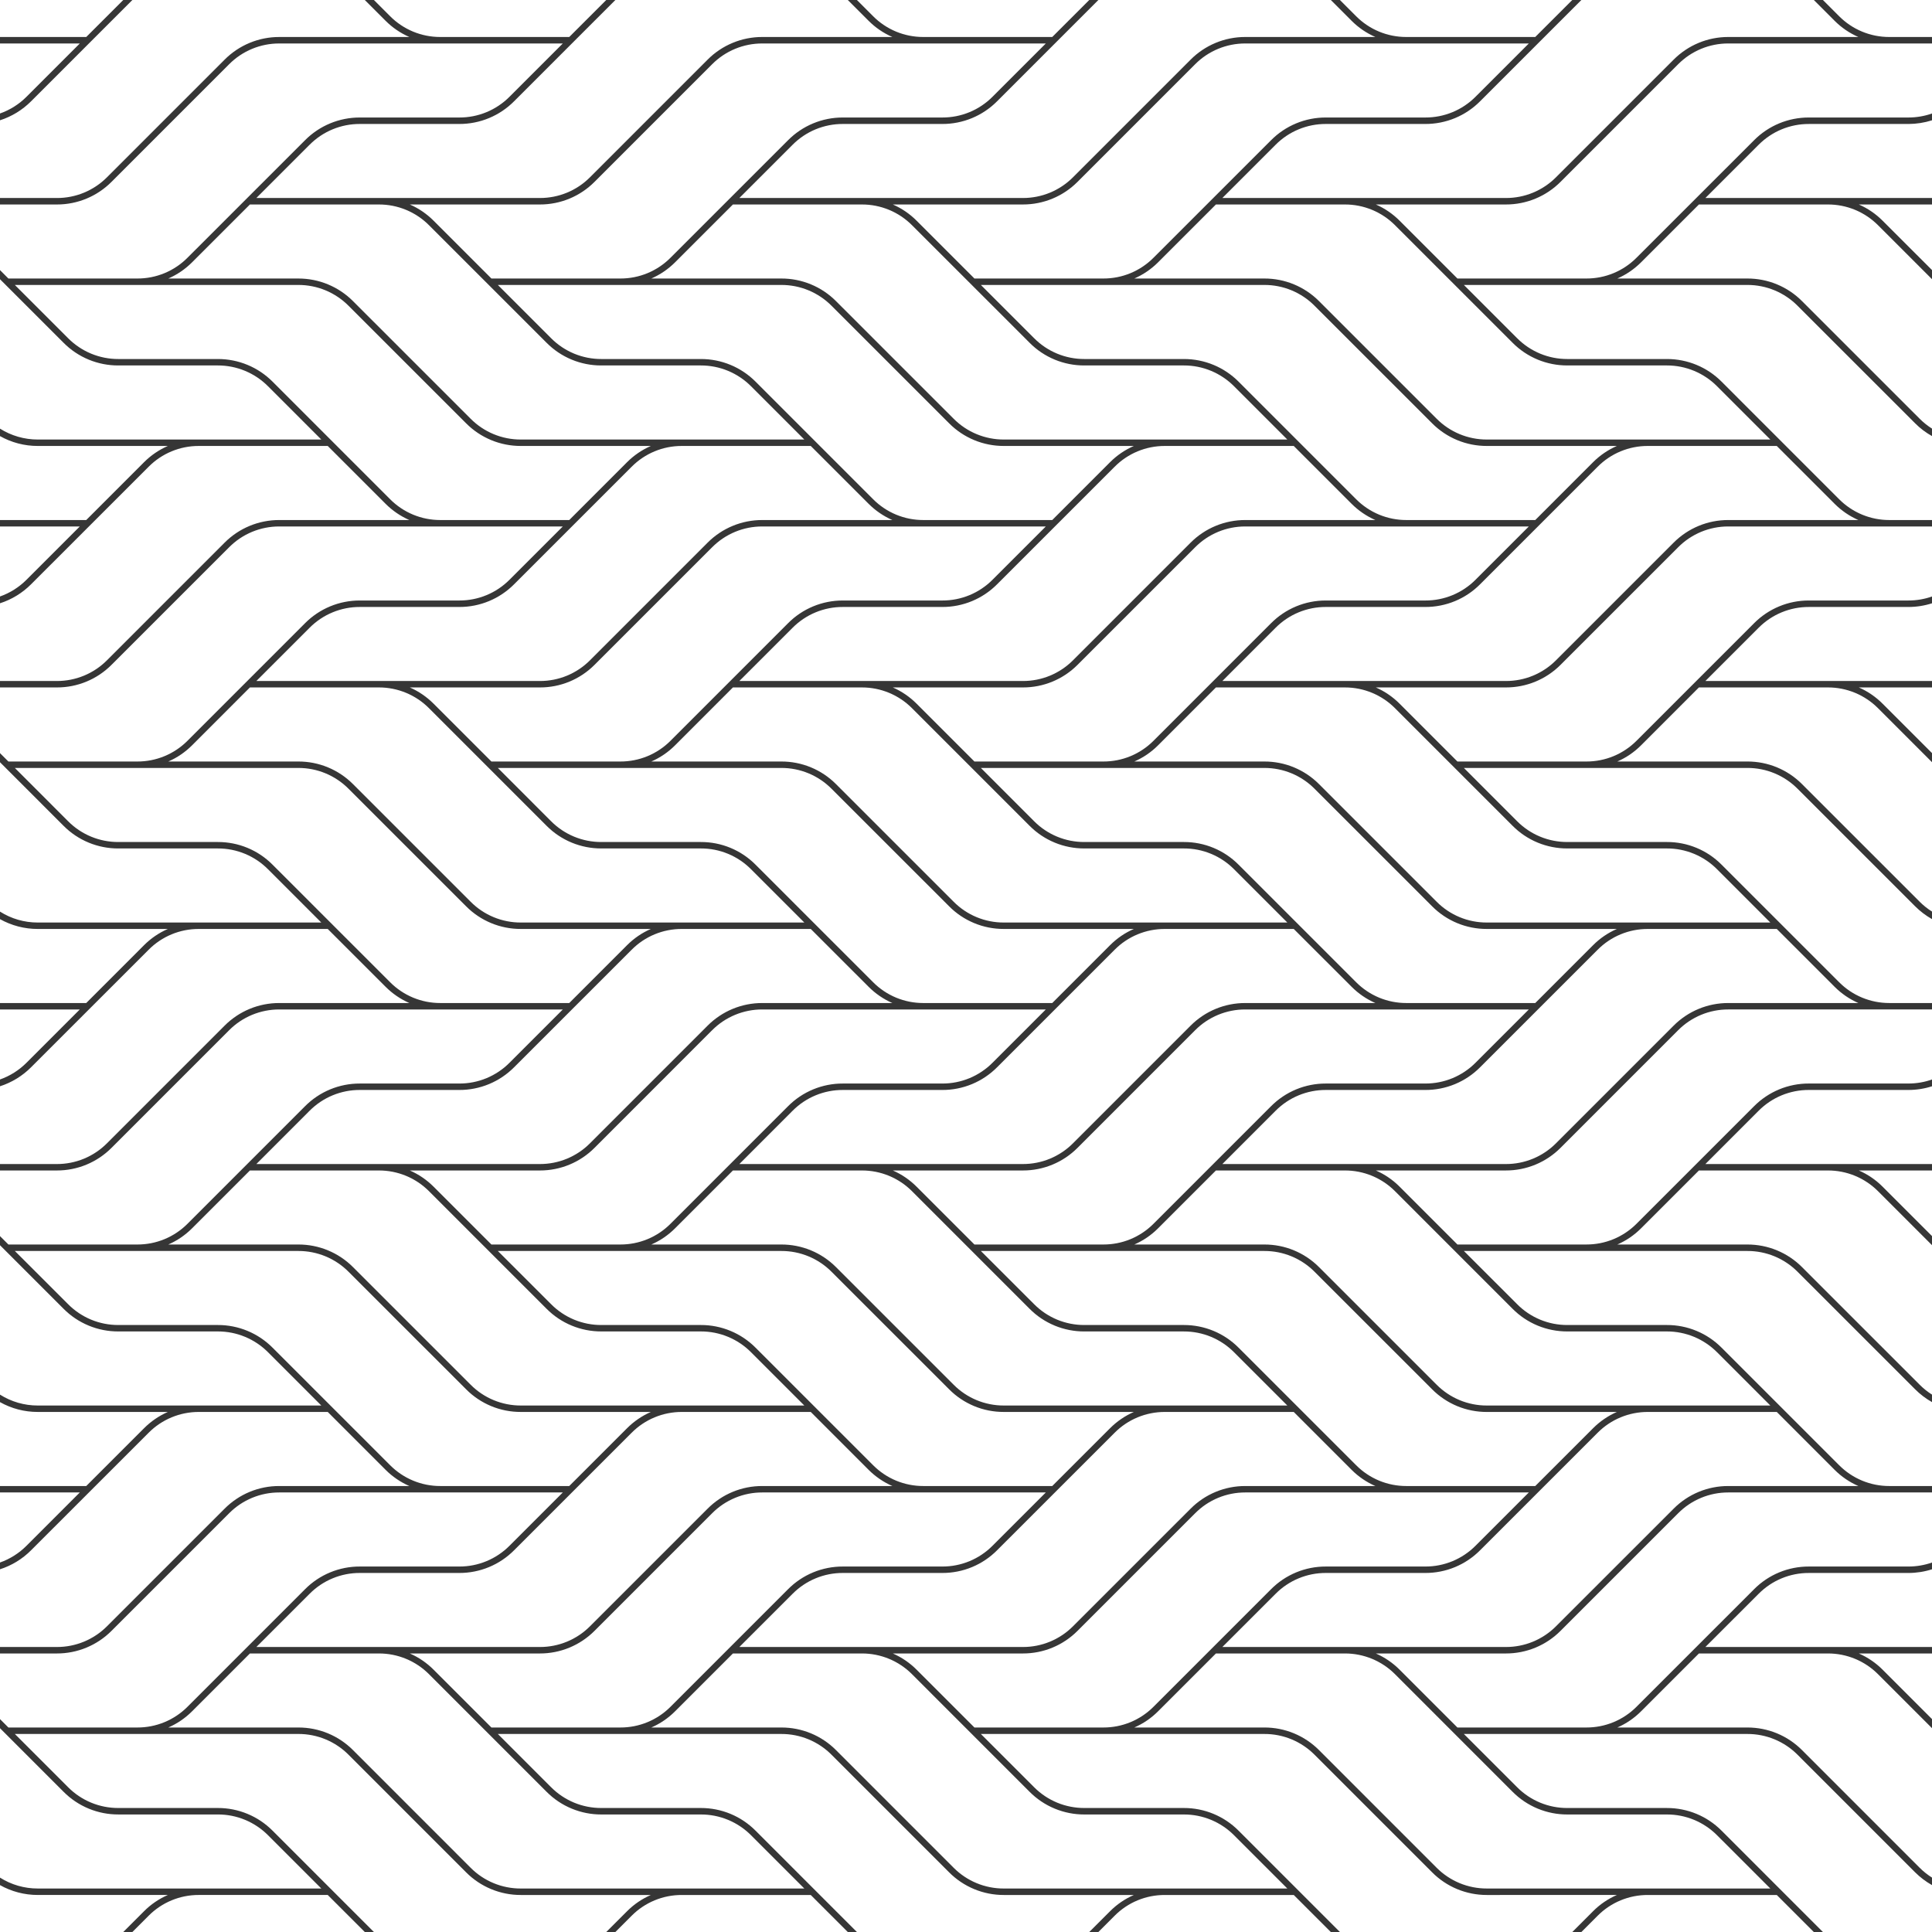 <svg xmlns="http://www.w3.org/2000/svg" xmlns:xlink="http://www.w3.org/1999/xlink" fill="#363636" width="1517.636" height="1517.65" viewBox="0 0 1517.636 1517.65"><path d="M67.749 29.063L7.98908e-05 29.063L8.0113e-05 34.146L62.69 34.146L20.838 75.994C14.965 81.885 7.844 86.381 0.001 89.15L0.001 94.489C9.211 91.528 17.581 86.411 24.415 79.564L103.995 -0.016L96.838 -0.016L67.749 29.063ZM467.065 142.804L559.403 50.453C564.569 45.266 570.712 41.154 577.477 38.355C584.242 35.556 591.495 34.125 598.816 34.146L821.516 34.146L779.664 75.994C774.497 81.182 768.354 85.295 761.588 88.094C754.822 90.893 747.569 92.324 740.247 92.303L662.053 92.303C654.064 92.284 646.151 93.848 638.771 96.907C631.391 99.966 624.691 104.458 619.059 110.123L526.722 202.441C521.561 207.639 515.419 211.76 508.653 214.565C501.886 217.37 494.63 218.803 487.305 218.781L386.019 218.781L340.59 173.362C335.222 167.98 328.887 163.658 321.918 160.624L424.069 160.624C432.058 160.643 439.971 159.079 447.351 156.02C454.731 152.961 461.431 148.469 467.063 142.804L467.065 142.804ZM846.48 142.804L938.816 50.454C943.983 45.266 950.126 41.154 956.892 38.354C963.658 35.555 970.911 34.124 978.233 34.146L1200.93 34.146L1159.08 75.994C1153.91 81.182 1147.77 85.295 1141 88.094C1134.23 90.893 1126.98 92.324 1119.65 92.303L1041.47 92.303C1033.48 92.284 1025.57 93.848 1018.19 96.907C1010.81 99.966 1004.11 104.458 998.473 110.123L906.136 202.438C900.976 207.636 894.834 211.757 888.068 214.562C881.302 217.367 874.046 218.8 866.722 218.778L765.436 218.778L720.007 173.359C714.639 167.977 708.304 163.655 701.335 160.621L803.486 160.621C811.475 160.64 819.388 159.075 826.768 156.016C834.147 152.958 840.847 148.466 846.48 142.801L846.48 142.804ZM1056.43 160.624C1063.75 160.603 1071 162.034 1077.77 164.833C1084.53 167.633 1090.68 171.745 1095.85 176.933L1188.18 269.251C1193.81 274.921 1200.51 279.416 1207.89 282.475C1215.27 285.535 1223.19 287.097 1231.18 287.071L1309.38 287.071C1316.7 287.057 1323.95 288.494 1330.72 291.299C1337.48 294.103 1343.63 298.22 1348.79 303.412L1390.64 345.26L1167.94 345.26C1160.61 345.274 1153.36 343.837 1146.6 341.033C1139.83 338.228 1133.69 334.111 1128.52 328.92L1036.19 236.602C1030.55 230.937 1023.85 226.445 1016.47 223.386C1009.09 220.327 1001.18 218.762 993.192 218.782L891.041 218.782C898.005 215.735 904.338 211.415 909.717 206.044L955.143 160.625L1056.43 160.624ZM1270.1 350.311C1263.13 353.356 1256.8 357.677 1251.42 363.049L1205.99 408.5L1104.71 408.5C1097.39 408.515 1090.13 407.079 1083.36 404.275C1076.6 401.47 1070.45 397.353 1065.29 392.16L972.95 299.81C967.312 294.155 960.61 289.672 953.231 286.619C945.852 283.566 937.942 282.004 929.956 282.022L851.762 282.022C844.438 282.036 837.184 280.6 830.419 277.795C823.653 274.991 817.51 270.873 812.345 265.681L770.496 223.832L993.196 223.832C1000.52 223.817 1007.77 225.253 1014.54 228.058C1021.31 230.863 1027.45 234.981 1032.61 240.173L1124.95 332.491C1130.58 338.156 1137.28 342.648 1144.66 345.707C1152.04 348.766 1159.95 350.331 1167.94 350.311L1270.1 350.311ZM1395.7 350.311L1441.12 395.73C1446.5 401.112 1452.84 405.443 1459.8 408.5L1357.64 408.5C1349.66 408.474 1341.75 410.034 1334.37 413.087C1326.99 416.141 1320.29 420.627 1314.66 426.288L1222.31 518.638C1217.15 523.827 1211 527.94 1204.24 530.74C1197.47 533.539 1190.22 534.969 1182.9 534.947L960.197 534.947L1002.05 493.098C1007.22 487.91 1013.36 483.797 1020.12 480.997C1026.89 478.198 1034.14 476.768 1041.47 476.789L1119.65 476.789C1127.64 476.809 1135.56 475.244 1142.94 472.185C1150.32 469.127 1157.02 464.635 1162.65 458.969L1254.98 366.651C1260.15 361.453 1266.29 357.331 1273.06 354.526C1279.83 351.721 1287.08 350.287 1294.41 350.31L1395.7 350.311ZM1056.43 539.998C1063.75 539.983 1071.01 541.42 1077.77 544.224C1084.54 547.029 1090.68 551.147 1095.84 556.339L1188.18 648.689C1193.81 654.349 1200.51 658.836 1207.89 661.889C1215.27 664.942 1223.19 666.502 1231.18 666.478L1309.38 666.478C1316.7 666.456 1323.95 667.89 1330.72 670.695C1337.49 673.5 1343.63 677.621 1348.79 682.818L1390.64 724.667L1167.94 724.667C1160.61 724.688 1153.36 723.255 1146.59 720.45C1139.83 717.644 1133.68 713.523 1128.52 708.326L1036.19 616.008C1030.55 610.343 1023.85 605.851 1016.47 602.792C1009.09 599.733 1001.18 598.168 993.192 598.188L891.041 598.188C898.011 595.153 904.347 590.831 909.717 585.45L955.143 539.998L1056.43 539.998ZM1270.1 729.717C1263.12 732.75 1256.79 737.072 1251.42 742.455L1205.99 787.906L1104.71 787.906C1097.38 787.921 1090.13 786.485 1083.36 783.68C1076.6 780.876 1070.45 776.759 1065.29 771.566L972.949 679.247C967.321 673.576 960.622 669.08 953.241 666.021C945.86 662.962 937.945 661.4 929.955 661.427L851.761 661.427C844.439 661.448 837.186 660.017 830.421 657.218C823.655 654.418 817.511 650.306 812.344 645.119L770.495 603.238L993.195 603.238C1000.52 603.223 1007.77 604.659 1014.54 607.463C1021.3 610.268 1027.45 614.385 1032.61 619.578L1124.95 711.896C1130.58 717.567 1137.28 722.063 1144.66 725.122C1152.04 728.182 1159.95 729.743 1167.94 729.716L1270.1 729.717ZM1395.7 729.717L1441.12 775.138C1446.5 780.52 1452.84 784.851 1459.8 787.908L1357.64 787.908C1349.66 787.883 1341.75 789.442 1334.37 792.495C1326.99 795.548 1320.29 800.036 1314.66 805.696L1222.31 898.047C1217.15 903.24 1211.01 907.358 1204.24 910.163C1197.47 912.968 1190.22 914.403 1182.9 914.387L960.197 914.387L1002.05 872.506C1007.22 867.318 1013.36 863.205 1020.12 860.406C1026.89 857.607 1034.14 856.177 1041.47 856.198L1119.65 856.198C1127.64 856.219 1135.56 854.655 1142.94 851.597C1150.32 848.538 1157.02 844.045 1162.65 838.378L1254.98 746.059C1260.15 740.861 1266.29 736.739 1273.06 733.934C1279.83 731.129 1287.08 729.697 1294.41 729.719L1395.7 729.717ZM1056.43 919.438C1063.75 919.417 1071 920.848 1077.77 923.647C1084.53 926.446 1090.68 930.558 1095.85 935.746L1188.18 1028.1C1193.81 1033.76 1200.51 1038.24 1207.89 1041.3C1215.28 1044.35 1223.19 1045.91 1231.18 1045.88L1309.38 1045.88C1316.7 1045.87 1323.95 1047.31 1330.72 1050.11C1337.48 1052.92 1343.62 1057.03 1348.79 1062.22L1390.64 1104.07L1167.94 1104.07C1160.61 1104.09 1153.36 1102.65 1146.6 1099.85C1139.83 1097.04 1133.69 1092.92 1128.52 1087.73L1036.19 995.415C1030.55 989.75 1023.85 985.258 1016.47 982.199C1009.09 979.14 1001.18 977.575 993.192 977.595L891.041 977.595C898.011 974.56 904.347 970.239 909.717 964.857L955.143 919.438L1056.43 919.438ZM1270.1 1109.12C1263.13 1112.18 1256.8 1116.51 1251.42 1121.89L1205.99 1167.31L1104.71 1167.31C1097.39 1167.33 1090.13 1165.89 1083.36 1163.09C1076.6 1160.28 1070.45 1156.17 1065.29 1150.97L972.95 1058.66C967.318 1052.99 960.618 1048.5 953.238 1045.44C945.858 1042.38 937.945 1040.82 929.956 1040.83L851.762 1040.83C844.437 1040.86 837.181 1039.42 830.414 1036.62C823.648 1033.81 817.506 1029.69 812.345 1024.49L770.496 982.679L993.196 982.679C1000.52 982.658 1007.77 984.088 1014.54 986.888C1021.3 989.687 1027.45 993.8 1032.61 998.988L1124.95 1091.31C1130.58 1096.98 1137.28 1101.47 1144.66 1104.53C1152.04 1107.59 1159.95 1109.15 1167.94 1109.13L1270.1 1109.12ZM1395.7 1109.12L1441.12 1154.58C1446.5 1159.95 1452.84 1164.27 1459.8 1167.31L1357.64 1167.31C1349.65 1167.29 1341.74 1168.85 1334.36 1171.91C1326.98 1174.97 1320.28 1179.46 1314.66 1185.13L1222.31 1277.45C1217.15 1282.64 1211 1286.75 1204.24 1289.55C1197.47 1292.35 1190.22 1293.78 1182.9 1293.76L960.197 1293.76L1002.05 1251.94C1007.21 1246.74 1013.35 1242.62 1020.12 1239.82C1026.88 1237.01 1034.14 1235.58 1041.47 1235.6L1119.65 1235.6C1127.64 1235.62 1135.56 1234.06 1142.94 1231C1150.32 1227.94 1157.02 1223.45 1162.65 1217.78L1254.98 1125.46C1260.15 1120.27 1266.3 1116.15 1273.06 1113.35C1279.83 1110.54 1287.09 1109.11 1294.41 1109.12L1395.7 1109.12ZM1056.43 1298.84C1063.75 1298.82 1071 1300.25 1077.77 1303.05C1084.53 1305.85 1090.68 1309.96 1095.85 1315.15L1188.18 1407.5C1193.81 1413.16 1200.51 1417.65 1207.89 1420.71C1215.27 1423.77 1223.19 1425.34 1231.18 1425.32L1309.38 1425.32C1316.7 1425.3 1323.95 1426.73 1330.71 1429.53C1337.48 1432.33 1343.62 1436.44 1348.79 1441.63L1390.64 1483.47L1167.94 1483.47C1160.62 1483.49 1153.36 1482.06 1146.6 1479.26C1139.83 1476.46 1133.69 1472.35 1128.52 1467.17L1036.19 1374.82C1030.55 1369.15 1023.85 1364.66 1016.47 1361.6C1009.09 1358.54 1001.18 1356.98 993.192 1356.99L891.041 1356.99C898.011 1353.96 904.347 1349.64 909.717 1344.26L955.143 1298.84L1056.43 1298.84ZM808.771 1407.5C814.403 1413.16 821.102 1417.66 828.482 1420.71C835.861 1423.77 843.774 1425.34 851.762 1425.32L929.956 1425.32C937.278 1425.3 944.532 1426.73 951.297 1429.53C958.063 1432.33 964.207 1436.44 969.373 1441.63L1011.23 1483.48L788.525 1483.48C781.203 1483.5 773.95 1482.07 767.184 1479.27C760.418 1476.47 754.275 1472.36 749.108 1467.17L656.767 1374.82C651.135 1369.15 644.435 1364.66 637.055 1361.6C629.675 1358.54 621.762 1356.98 613.773 1357L511.626 1357C518.597 1353.96 524.933 1349.64 530.302 1344.26L575.728 1298.84L677.016 1298.84C684.338 1298.82 691.591 1300.25 698.357 1303.05C705.123 1305.85 711.267 1309.96 716.433 1315.15L808.771 1407.5ZM429.356 1407.5C434.988 1413.16 441.688 1417.66 449.068 1420.71C456.448 1423.77 464.361 1425.34 472.35 1425.32L550.541 1425.32C557.863 1425.3 565.117 1426.73 571.882 1429.53C578.648 1432.33 584.792 1436.44 589.958 1441.63L631.81 1483.48L409.11 1483.48C401.788 1483.5 394.535 1482.07 387.769 1479.27C381.003 1476.47 374.859 1472.36 369.693 1467.17L277.356 1374.82C271.723 1369.15 265.023 1364.66 257.644 1361.6C250.264 1358.54 242.351 1356.98 234.362 1357L132.216 1357C139.185 1353.96 145.52 1349.64 150.889 1344.26L196.316 1298.84L297.605 1298.84C304.926 1298.82 312.179 1300.25 318.945 1303.05C325.71 1305.85 331.853 1309.96 337.019 1315.15L429.356 1407.5ZM201.375 1293.76L243.224 1251.94C248.385 1246.74 254.527 1242.62 261.293 1239.82C268.06 1237.01 275.316 1235.58 282.641 1235.6L360.841 1235.6C368.829 1235.62 376.742 1234.05 384.121 1230.99C391.5 1227.94 398.2 1223.44 403.832 1217.78L496.173 1125.46C501.338 1120.27 507.48 1116.15 514.245 1113.35C521.01 1110.54 528.264 1109.11 535.587 1109.12L636.873 1109.12L682.302 1154.57C687.679 1159.94 694.012 1164.26 700.975 1167.31L598.816 1167.31C590.826 1167.28 582.911 1168.84 575.53 1171.9C568.149 1174.96 561.45 1179.46 555.822 1185.13L463.485 1277.45C458.319 1282.64 452.175 1286.75 445.409 1289.55C438.643 1292.35 431.39 1293.78 424.068 1293.76L201.375 1293.76ZM345.875 1167.31C338.551 1167.33 331.297 1165.89 324.531 1163.08C317.766 1160.28 311.623 1156.16 306.458 1150.97L214.121 1058.65C208.489 1052.99 201.788 1048.49 194.409 1045.44C187.029 1042.38 179.116 1040.81 171.127 1040.83L92.933 1040.83C85.608 1040.85 78.352 1039.42 71.585 1036.62C64.819 1033.81 58.676 1029.69 53.516 1024.49L11.664 982.675L234.364 982.675C241.685 982.654 248.938 984.085 255.704 986.884C262.469 989.683 268.612 993.796 273.778 998.984L366.119 1091.3C371.747 1096.97 378.446 1101.47 385.827 1104.53C393.208 1107.59 401.123 1109.15 409.113 1109.12L511.264 1109.12C504.299 1112.18 497.967 1116.51 492.591 1121.89L447.162 1167.31L345.875 1167.31ZM234.363 977.591L132.216 977.591C139.185 974.556 145.52 970.234 150.889 964.853L196.316 919.438L297.605 919.438C304.925 919.416 312.177 920.846 318.942 923.643C325.706 926.441 331.85 930.552 337.016 935.738L429.356 1028.09C434.99 1033.75 441.691 1038.24 449.071 1041.29C456.451 1044.34 464.363 1045.9 472.35 1045.88L550.541 1045.88C557.865 1045.86 565.119 1047.3 571.885 1050.1C578.65 1052.91 584.793 1057.02 589.958 1062.22L631.81 1104.07L409.11 1104.07C401.786 1104.08 394.532 1102.64 387.766 1099.84C381.001 1097.04 374.858 1092.92 369.693 1087.72L277.356 995.407C271.723 989.744 265.024 985.253 257.645 982.195C250.266 979.137 242.354 977.573 234.366 977.592L234.363 977.591ZM201.373 914.384L243.222 872.503C248.389 867.316 254.533 863.203 261.298 860.404C268.064 857.604 275.317 856.174 282.639 856.194L360.839 856.194C368.827 856.213 376.74 854.648 384.119 851.589C391.498 848.53 398.198 844.039 403.83 838.374L496.171 746.056C501.331 740.858 507.473 736.737 514.239 733.932C521.005 731.127 528.261 729.694 535.585 729.716L636.871 729.716L682.298 775.138C687.674 780.52 694.006 784.85 700.971 787.908L598.816 787.908C590.829 787.883 582.917 789.442 575.537 792.495C568.157 795.549 561.456 800.036 555.822 805.696L463.485 898.047C458.32 903.24 452.177 907.357 445.412 910.161C438.646 912.966 431.392 914.402 424.068 914.387L201.373 914.384ZM345.873 787.905C338.549 787.92 331.295 786.484 324.529 783.68C317.764 780.875 311.621 776.757 306.456 771.565L214.119 679.247C208.491 673.576 201.792 669.081 194.411 666.021C187.03 662.962 179.115 661.4 171.125 661.427L92.931 661.427C85.609 661.448 78.356 660.018 71.59 657.219C64.824 654.419 58.681 650.306 53.514 645.118L11.662 603.238L234.362 603.238C241.685 603.223 248.939 604.659 255.704 607.464C262.469 610.268 268.611 614.386 273.776 619.578L366.117 711.896C371.745 717.567 378.444 722.063 385.825 725.122C393.206 728.182 401.121 729.743 409.111 729.716L511.262 729.716C504.292 732.75 497.957 737.072 492.589 742.454L447.16 787.905L345.873 787.905ZM234.361 598.187L132.216 598.187C139.185 595.151 145.52 590.83 150.889 585.449L196.315 539.997L297.604 539.997C304.927 539.983 312.18 541.419 318.945 544.224C325.71 547.029 331.852 551.146 337.016 556.338L429.356 648.688C434.99 654.349 441.691 658.836 449.071 661.889C456.451 664.942 464.363 666.501 472.35 666.476L550.541 666.476C557.866 666.453 565.122 667.886 571.889 670.691C578.656 673.496 584.797 677.618 589.958 682.816L631.81 724.665L409.11 724.665C401.785 724.688 394.529 723.255 387.762 720.45C380.995 717.645 374.854 713.523 369.693 708.325L277.356 616.006C271.723 610.342 265.023 605.85 257.643 602.791C250.264 599.732 242.351 598.167 234.362 598.186L234.361 598.187ZM201.371 534.948L243.22 493.099C248.387 487.911 254.531 483.799 261.296 481C268.062 478.201 275.315 476.77 282.637 476.791L360.837 476.791C368.825 476.81 376.738 475.245 384.117 472.186C391.496 469.128 398.196 464.636 403.828 458.971L496.169 366.653C501.329 361.455 507.47 357.333 514.237 354.528C521.003 351.723 528.258 350.29 535.583 350.312L636.869 350.312L682.298 395.732C687.674 401.114 694.006 405.444 700.971 408.502L598.816 408.502C590.829 408.477 582.917 410.036 575.537 413.09C568.158 416.143 561.456 420.63 555.822 426.29L463.485 518.64C458.318 523.828 452.175 527.941 445.409 530.74C438.643 533.539 431.39 534.97 424.068 534.949L201.371 534.948ZM345.871 408.501C338.547 408.516 331.293 407.08 324.527 404.275C317.762 401.471 311.619 397.353 306.454 392.161L214.117 299.81C208.478 294.155 201.776 289.672 194.398 286.619C187.019 283.567 179.109 282.004 171.123 282.022L92.929 282.022C85.605 282.037 78.351 280.601 71.585 277.796C64.82 274.992 58.677 270.874 53.512 265.682L11.66 223.833L234.36 223.833C241.683 223.818 248.937 225.254 255.702 228.059C262.467 230.864 268.609 234.981 273.774 240.173L366.115 332.491C371.747 338.156 378.447 342.648 385.827 345.707C393.207 348.766 401.12 350.33 409.109 350.311L511.26 350.311C504.297 353.357 497.964 357.677 492.587 363.049L447.158 408.5L345.871 408.501ZM788.522 345.262C781.198 345.277 773.944 343.841 767.178 341.036C760.413 338.232 754.27 334.115 749.105 328.922L656.764 236.604C651.132 230.938 644.432 226.447 637.052 223.388C629.672 220.329 621.759 218.763 613.77 218.783L511.626 218.783C518.59 215.737 524.924 211.418 530.302 206.046L575.728 160.626L677.016 160.626C684.338 160.605 691.591 162.035 698.357 164.835C705.123 167.634 711.266 171.747 716.433 176.935L808.774 269.253C814.402 274.924 821.1 279.42 828.481 282.479C835.861 285.538 843.776 287.1 851.765 287.073L929.959 287.073C937.283 287.058 944.537 288.494 951.303 291.299C958.068 294.103 964.211 298.22 969.376 303.413L1011.23 345.262L788.522 345.262ZM871.998 363.05L826.569 408.501L725.286 408.501C717.962 408.516 710.708 407.08 703.942 404.276C697.177 401.471 691.034 397.353 685.869 392.161L593.532 299.81C587.892 294.155 581.189 289.672 573.81 286.619C566.43 283.566 558.518 282.004 550.532 282.022L472.341 282.022C465.017 282.037 457.762 280.601 450.996 277.796C444.23 274.992 438.087 270.874 432.921 265.682L391.072 223.833L613.772 223.833C621.096 223.818 628.35 225.254 635.116 228.058C641.881 230.863 648.024 234.981 653.189 240.173L745.53 332.491C751.162 338.156 757.862 342.648 765.242 345.707C772.622 348.766 780.535 350.331 788.524 350.311L890.676 350.311C883.712 353.357 877.378 357.677 872 363.049L871.998 363.05ZM467.059 522.21L559.397 429.892C564.558 424.694 570.7 420.573 577.466 417.768C584.233 414.963 591.489 413.53 598.814 413.552L821.514 413.552L779.662 455.401C774.495 460.589 768.352 464.701 761.586 467.501C754.82 470.3 747.567 471.731 740.245 471.71L662.051 471.71C654.062 471.69 646.149 473.256 638.769 476.314C631.389 479.373 624.689 483.865 619.057 489.53L526.72 581.881C521.553 587.069 515.409 591.181 508.644 593.98C501.878 596.779 494.625 598.21 487.303 598.189L386.017 598.189L340.588 552.77C335.213 547.388 328.88 543.057 321.916 539.999L424.067 539.999C432.054 540.024 439.966 538.466 447.346 535.412C454.726 532.359 461.427 527.872 467.061 522.211L467.059 522.21ZM788.522 724.667C781.197 724.689 773.941 723.257 767.174 720.452C760.407 717.646 754.265 713.525 749.105 708.326L656.764 616.008C651.132 610.343 644.432 605.85 637.052 602.791C629.672 599.732 621.759 598.167 613.77 598.187L511.626 598.187C518.597 595.153 524.933 590.832 530.302 585.45L575.728 539.998L677.016 539.998C684.34 539.983 691.594 541.419 698.36 544.224C705.125 547.029 711.268 551.146 716.433 556.339L808.774 648.689C814.408 654.349 821.108 658.836 828.488 661.889C835.867 664.943 843.779 666.502 851.765 666.477L929.959 666.477C937.284 666.454 944.541 667.887 951.307 670.693C958.074 673.498 964.216 677.62 969.376 682.818L1011.23 724.666L788.522 724.667ZM871.998 742.455L826.569 787.907L725.286 787.907C717.962 787.922 710.708 786.486 703.942 783.681C697.177 780.876 691.034 776.759 685.869 771.566L593.532 679.248C587.903 673.577 581.203 669.081 573.821 666.021C566.439 662.962 558.523 661.4 550.532 661.427L472.341 661.427C465.019 661.448 457.765 660.017 450.999 657.218C444.233 654.419 438.088 650.306 432.921 645.118L391.072 603.237L613.772 603.237C621.096 603.222 628.35 604.658 635.116 607.463C641.881 610.267 648.024 614.385 653.189 619.577L745.53 711.895C751.158 717.566 757.857 722.062 765.238 725.121C772.619 728.181 780.534 729.742 788.524 729.715L890.676 729.715C883.705 732.749 877.369 737.071 872 742.453L871.998 742.455ZM467.059 901.616L559.397 809.266C564.564 804.078 570.708 799.965 577.474 797.165C584.24 794.366 591.494 792.935 598.816 792.956L821.516 792.956L779.664 834.805C774.499 839.998 768.356 844.115 761.591 846.92C754.825 849.725 747.571 851.161 740.247 851.146L662.053 851.146C654.066 851.12 646.154 852.679 638.774 855.733C631.394 858.786 624.693 863.273 619.059 868.934L526.722 961.284C521.556 966.472 515.412 970.585 508.646 973.385C501.881 976.184 494.627 977.614 487.305 977.593L386.019 977.593L340.59 932.174C335.221 926.793 328.886 922.471 321.916 919.438L424.067 919.438C432.056 919.458 439.969 917.893 447.349 914.834C454.729 911.775 461.429 907.283 467.061 901.618L467.059 901.616ZM788.522 1104.07C781.198 1104.09 773.944 1102.65 767.178 1099.85C760.413 1097.04 754.27 1092.93 749.105 1087.73L656.764 995.415C651.132 989.75 644.432 985.258 637.052 982.199C629.672 979.14 621.759 977.575 613.77 977.595L511.626 977.595C518.597 974.561 524.933 970.24 530.302 964.857L575.728 919.438L677.016 919.438C684.338 919.417 691.591 920.847 698.357 923.647C705.123 926.446 711.267 930.559 716.433 935.747L808.774 1028.1C814.407 1033.76 821.108 1038.24 828.487 1041.3C835.867 1044.35 843.779 1045.91 851.765 1045.89L929.959 1045.89C937.283 1045.87 944.537 1047.31 951.303 1050.11C958.068 1052.92 964.211 1057.03 969.376 1062.23L1011.23 1104.07L788.522 1104.07ZM871.998 1121.89L826.569 1167.31L725.286 1167.31C717.962 1167.33 710.708 1165.89 703.942 1163.09C697.177 1160.28 691.034 1156.16 685.869 1150.97L593.532 1058.65C587.898 1052.99 581.197 1048.5 573.817 1045.44C566.436 1042.38 558.522 1040.81 550.532 1040.83L472.341 1040.83C465.016 1040.86 457.759 1039.42 450.992 1036.62C444.225 1033.81 438.082 1029.69 432.921 1024.49L391.072 982.677L613.772 982.677C621.094 982.656 628.347 984.086 635.113 986.886C641.879 989.685 648.023 993.798 653.189 998.986L745.53 1091.3C751.158 1096.98 757.857 1101.47 765.238 1104.53C772.619 1107.59 780.534 1109.15 788.524 1109.12L890.676 1109.12C883.71 1112.18 877.377 1116.51 872 1121.89L871.998 1121.89ZM467.059 1281.02L559.397 1188.7C564.558 1183.5 570.7 1179.38 577.467 1176.58C584.234 1173.77 591.491 1172.34 598.816 1172.36L821.516 1172.36L779.664 1214.21C774.499 1219.4 768.357 1223.52 761.591 1226.33C754.825 1229.13 747.571 1230.57 740.247 1230.55L662.053 1230.55C654.066 1230.53 646.154 1232.08 638.774 1235.14C631.394 1238.19 624.693 1242.68 619.059 1248.34L526.722 1340.69C521.556 1345.88 515.412 1349.99 508.646 1352.79C501.881 1355.59 494.627 1357.02 487.305 1357L386.019 1357L340.59 1311.58C335.222 1306.2 328.886 1301.87 321.916 1298.84L424.067 1298.84C432.056 1298.86 439.969 1297.29 447.349 1294.23C454.729 1291.17 461.429 1286.68 467.061 1281.02L467.059 1281.02ZM998.47 1248.34L906.129 1340.69C900.963 1345.88 894.82 1349.99 888.054 1352.79C881.289 1355.59 874.036 1357.02 866.715 1357L765.436 1357L720.007 1311.58C714.639 1306.2 708.304 1301.88 701.335 1298.84L803.486 1298.84C811.475 1298.86 819.388 1297.3 826.768 1294.24C834.148 1291.18 840.847 1286.69 846.48 1281.02L938.816 1188.7C943.977 1183.5 950.118 1179.38 956.885 1176.58C963.652 1173.77 970.908 1172.34 978.233 1172.36L1200.93 1172.36L1159.08 1214.21C1153.91 1219.4 1147.77 1223.52 1141 1226.33C1134.24 1229.13 1126.98 1230.57 1119.65 1230.55L1041.47 1230.55C1033.48 1230.53 1025.57 1232.08 1018.19 1235.14C1010.81 1238.19 1004.11 1242.68 998.473 1248.34L998.47 1248.34ZM935.234 1185.13L842.897 1277.45C837.73 1282.64 831.586 1286.75 824.821 1289.55C818.055 1292.35 810.802 1293.78 803.48 1293.76L580.78 1293.76L622.629 1251.94C627.79 1246.75 633.931 1242.62 640.698 1239.82C647.465 1237.01 654.721 1235.58 662.046 1235.6L740.24 1235.6C748.229 1235.62 756.142 1234.06 763.522 1231C770.902 1227.94 777.602 1223.45 783.234 1217.78L875.571 1125.46C880.736 1120.27 886.879 1116.15 893.645 1113.35C900.41 1110.55 907.664 1109.11 914.988 1109.12L1016.27 1109.12L1061.7 1154.57C1067.08 1159.95 1073.41 1164.27 1080.38 1167.31L978.225 1167.31C970.237 1167.29 962.323 1168.85 954.944 1171.91C947.565 1174.97 940.867 1179.46 935.24 1185.13L935.234 1185.13ZM998.47 868.934L906.129 961.284C900.963 966.472 894.82 970.585 888.055 973.385C881.29 976.184 874.037 977.614 866.715 977.593L765.436 977.593L720.007 932.174C714.639 926.793 708.304 922.471 701.335 919.436L803.486 919.436C811.475 919.455 819.388 917.89 826.768 914.831C834.147 911.773 840.847 907.281 846.48 901.616L938.816 809.264C943.983 804.076 950.126 799.963 956.892 797.164C963.658 794.365 970.911 792.935 978.233 792.956L1200.93 792.956L1159.08 834.804C1153.91 839.997 1147.77 844.115 1141 846.919C1134.24 849.724 1126.98 851.16 1119.65 851.145L1041.47 851.145C1033.48 851.119 1025.57 852.678 1018.19 855.732C1010.81 858.785 1004.11 863.272 998.473 868.933L998.47 868.934ZM935.234 805.695L842.897 898.046C837.732 903.238 831.589 907.355 824.823 910.16C818.058 912.965 810.804 914.401 803.48 914.386L580.78 914.386L622.629 872.505C627.796 867.317 633.939 863.204 640.705 860.405C647.471 857.606 654.724 856.176 662.046 856.197L740.24 856.197C748.229 856.217 756.142 854.652 763.522 851.593C770.902 848.534 777.602 844.041 783.234 838.376L875.571 746.058C880.732 740.86 886.874 736.739 893.64 733.933C900.407 731.128 907.663 729.695 914.988 729.717L1016.27 729.717L1061.72 775.138C1067.09 780.52 1073.42 784.85 1080.39 787.908L978.238 787.908C970.251 787.882 962.338 789.44 954.957 792.493C947.576 795.546 940.875 800.033 935.24 805.694L935.234 805.695ZM998.47 489.53L906.129 581.88C900.963 587.068 894.82 591.18 888.055 593.98C881.289 596.779 874.037 598.21 866.715 598.189L765.436 598.189L720.007 552.77C714.632 547.388 708.299 543.057 701.335 539.999L803.486 539.999C811.473 540.024 819.385 538.465 826.765 535.411C834.145 532.358 840.846 527.872 846.48 522.211L938.816 429.892C943.976 424.693 950.118 420.572 956.885 417.766C963.652 414.961 970.908 413.529 978.233 413.551L1200.93 413.551L1159.08 455.4C1153.91 460.588 1147.77 464.701 1141 467.5C1134.23 470.299 1126.98 471.73 1119.65 471.709L1041.47 471.709C1033.48 471.689 1025.57 473.254 1018.19 476.313C1010.81 479.372 1004.11 483.864 998.473 489.529L998.47 489.53ZM935.234 426.29L842.897 518.64C837.73 523.828 831.586 527.94 824.821 530.74C818.055 533.539 810.802 534.97 803.48 534.949L580.78 534.949L622.629 493.1C627.795 487.912 633.939 483.799 640.705 480.999C647.471 478.2 654.724 476.77 662.046 476.791L740.24 476.791C748.229 476.811 756.142 475.246 763.522 472.187C770.902 469.128 777.602 464.636 783.234 458.971L875.571 366.653C880.732 361.455 886.874 357.334 893.64 354.529C900.407 351.723 907.663 350.29 914.988 350.312L1016.27 350.312L1061.7 395.731C1067.08 401.112 1073.41 405.443 1080.38 408.501L978.225 408.501C970.24 408.476 962.329 410.036 954.951 413.09C947.572 416.143 940.873 420.629 935.24 426.289L935.234 426.29ZM234.359 218.783L132.216 218.783C139.178 215.736 145.511 211.417 150.889 206.046L196.315 160.626L297.604 160.626C304.925 160.606 312.178 162.037 318.943 164.837C325.708 167.637 331.85 171.75 337.016 176.938L429.356 269.256C434.984 274.927 441.683 279.423 449.064 282.482C456.445 285.541 464.36 287.103 472.35 287.076L550.541 287.076C557.865 287.061 565.119 288.497 571.885 291.302C578.65 294.107 584.793 298.224 589.958 303.417L631.81 345.264L409.11 345.264C401.786 345.279 394.532 343.844 387.766 341.039C381.001 338.234 374.858 334.117 369.693 328.924L277.356 236.606C271.723 230.941 265.023 226.45 257.643 223.391C250.264 220.332 242.351 218.767 234.362 218.786L234.359 218.783ZM321.553 29.065L219.398 29.065C211.41 29.045 203.497 30.61 196.118 33.669C188.738 36.728 182.039 41.22 176.407 46.885L84.066 139.236C78.9 144.424 72.757 148.536 65.992 151.336C59.226 154.135 51.973 155.566 44.652 155.545L-0.008 155.545L-0.008 160.627L44.652 160.627C52.64 160.646 60.553 159.081 67.932 156.022C75.311 152.964 82.011 148.472 87.643 142.807L179.984 50.456C185.15 45.268 191.293 41.156 198.059 38.357C204.824 35.558 212.077 34.127 219.398 34.148L442.098 34.148L400.246 75.997C395.08 81.185 388.937 85.297 382.171 88.097C375.406 90.896 368.153 92.326 360.832 92.305L282.632 92.305C274.643 92.286 266.73 93.851 259.351 96.91C251.971 99.969 245.271 104.46 239.638 110.125L147.3 202.443C142.139 207.641 135.997 211.762 129.231 214.567C122.464 217.372 115.208 218.805 107.883 218.783L6.597 218.783L-0.01 212.157L-0.01 219.33L49.932 269.253C55.56 274.924 62.259 279.42 69.64 282.479C77.021 285.539 84.936 287.1 92.926 287.073L171.12 287.073C178.444 287.059 185.698 288.495 192.463 291.3C199.229 294.104 205.372 298.222 210.537 303.414L252.389 345.263L29.689 345.263C19.18 345.271 8.883 342.304 -0.011 336.707L-0.011 342.561C9.056 347.661 19.286 350.332 29.689 350.313L131.84 350.313C124.877 353.359 118.544 357.679 113.167 363.051L67.738 408.502L-0.011 408.502L-0.011 413.552L62.678 413.552L20.826 455.401C14.953 461.292 7.832 465.788 -0.012 468.557L-0.012 473.897C9.198 470.935 17.569 465.819 24.403 458.971L116.744 366.653C121.904 361.455 128.046 357.333 134.813 354.528C141.58 351.722 148.836 350.289 156.161 350.312L257.444 350.312L302.873 395.731C308.249 401.113 314.583 405.444 321.549 408.501L219.394 408.501C211.408 408.475 203.496 410.035 196.116 413.088C188.737 416.142 182.037 420.628 176.403 426.289L84.062 518.639C78.896 523.827 72.753 527.94 65.987 530.739C59.222 533.538 51.969 534.969 44.648 534.948L-0.012 534.948L-0.012 539.998L44.648 539.998C52.634 540.023 60.546 538.464 67.925 535.41C75.305 532.357 82.005 527.87 87.639 522.209L179.98 429.891C185.14 424.693 191.282 420.571 198.048 417.766C204.814 414.961 212.07 413.528 219.394 413.55L442.094 413.55L400.242 455.399C395.076 460.587 388.933 464.7 382.168 467.499C375.402 470.298 368.149 471.729 360.828 471.708L282.628 471.708C274.639 471.689 266.726 473.254 259.347 476.313C251.967 479.372 245.267 483.863 239.634 489.528L147.297 581.878C142.13 587.066 135.986 591.178 129.221 593.977C122.455 596.777 115.202 598.207 107.88 598.187L6.594 598.187L-0.013 591.593L-0.013 598.738L49.929 648.693C55.563 654.354 62.264 658.841 69.644 661.894C77.024 664.948 84.936 666.506 92.923 666.481L171.117 666.481C178.442 666.459 185.698 667.892 192.465 670.697C199.231 673.502 205.373 677.623 210.534 682.821L252.386 724.67L29.686 724.67C19.17 724.698 8.865 721.718 -0.014 716.082L-0.014 722C9.061 727.076 19.288 729.735 29.686 729.721L131.837 729.721C124.867 732.755 118.532 737.076 113.164 742.459L67.735 787.91L-0.014 787.91L-0.014 792.96L62.676 792.96L20.824 834.808C14.952 840.699 7.83 845.195 -0.013 847.964L-0.013 853.303C9.197 850.343 17.567 845.226 24.401 838.378L116.742 746.06C121.903 740.861 128.044 736.74 134.811 733.934C141.577 731.129 148.834 729.697 156.159 729.719L257.442 729.719L302.884 775.138C308.26 780.52 314.594 784.851 321.56 787.908L219.405 787.908C211.419 787.883 203.507 789.442 196.128 792.495C188.748 795.549 182.048 800.036 176.414 805.696L84.073 898.046C78.909 903.239 72.766 907.356 66.001 910.161C59.236 912.966 51.983 914.402 44.659 914.387L-0.001 914.387L-0.001 919.437L44.659 919.437C52.647 919.456 60.56 917.892 67.939 914.833C75.319 911.774 82.018 907.282 87.65 901.617L179.991 809.267C185.157 804.079 191.3 799.967 198.066 797.167C204.831 794.368 212.084 792.937 219.405 792.958L442.105 792.958L400.253 834.807C395.088 839.999 388.946 844.117 382.181 846.922C375.416 849.727 368.162 851.163 360.839 851.148L282.639 851.148C274.652 851.123 266.74 852.682 259.36 855.736C251.981 858.789 245.279 863.276 239.645 868.936L147.308 961.286C142.142 966.474 135.998 970.587 129.232 973.387C122.466 976.186 115.213 977.616 107.891 977.595L6.605 977.595L-0.002 971.001L-0.002 978.138L49.94 1028.09C55.574 1033.75 62.275 1038.24 69.655 1041.29C77.035 1044.35 84.947 1045.91 92.934 1045.88L171.128 1045.88C178.452 1045.87 185.706 1047.3 192.472 1050.11C199.237 1052.91 205.38 1057.03 210.545 1062.22L252.397 1104.07L29.697 1104.07C19.186 1104.09 8.885 1101.13 -0.003 1095.52L-0.003 1101.4C9.066 1106.49 19.297 1109.15 29.697 1109.12L131.848 1109.12C124.883 1112.18 118.551 1116.51 113.175 1121.89L67.746 1167.31L-0.003 1167.31L-0.003 1172.36L62.687 1172.36L20.835 1214.21C14.964 1220.11 7.843 1224.62 -0.002 1227.4L-0.002 1232.71C9.214 1229.76 17.587 1224.64 24.412 1217.78L116.753 1125.46C121.918 1120.27 128.061 1116.15 134.826 1113.35C141.592 1110.54 148.846 1109.11 156.17 1109.12L257.453 1109.12L302.882 1154.57C308.259 1159.94 314.593 1164.26 321.558 1167.31L219.403 1167.31C211.414 1167.28 203.499 1168.84 196.119 1171.9C188.738 1174.96 182.04 1179.46 176.412 1185.13L84.071 1277.45C78.905 1282.64 72.762 1286.75 65.997 1289.55C59.231 1292.35 51.978 1293.78 44.657 1293.76L-0.003 1293.76L-0.003 1298.84L44.657 1298.84C52.645 1298.86 60.558 1297.29 67.937 1294.23C75.317 1291.17 82.016 1286.68 87.648 1281.02L179.989 1188.7C185.149 1183.5 191.29 1179.38 198.057 1176.58C204.823 1173.77 212.079 1172.34 219.403 1172.36L442.103 1172.36L400.251 1214.21C395.087 1219.4 388.944 1223.52 382.179 1226.32C375.414 1229.13 368.16 1230.56 360.837 1230.55L282.637 1230.55C274.651 1230.52 266.738 1232.08 259.359 1235.14C251.979 1238.19 245.278 1242.68 239.643 1248.34L147.306 1340.69C142.14 1345.88 135.996 1349.99 129.23 1352.79C122.465 1355.59 115.211 1357.02 107.889 1357L6.603 1357L-0.004 1350.4L-0.004 1357.54L49.938 1407.49C55.57 1413.16 62.27 1417.65 69.65 1420.71C77.03 1423.77 84.943 1425.33 92.932 1425.31L171.126 1425.31C178.448 1425.29 185.701 1426.72 192.467 1429.52C199.233 1432.32 205.376 1436.44 210.543 1441.62L252.395 1483.47L29.695 1483.47C19.184 1483.5 8.883 1480.53 -0.005 1474.92L-0.005 1480.8C9.067 1485.89 19.294 1488.56 29.695 1488.55L131.846 1488.55C124.876 1491.59 118.541 1495.91 113.173 1501.29L96.832 1517.63L103.989 1517.63L116.749 1504.86C121.911 1499.67 128.054 1495.55 134.821 1492.75C141.588 1489.95 148.843 1488.52 156.166 1488.55L257.449 1488.55L286.541 1517.63L293.695 1517.63L214.118 1438.05C208.485 1432.39 201.785 1427.89 194.406 1424.84C187.026 1421.78 179.113 1420.21 171.124 1420.23L92.93 1420.23C85.608 1420.25 78.355 1418.82 71.589 1416.02C64.823 1413.22 58.68 1409.11 53.513 1403.92L11.661 1362.07L234.361 1362.07C241.682 1362.05 248.935 1363.48 255.7 1366.28C262.466 1369.08 268.609 1373.19 273.775 1378.38L366.116 1470.74C371.748 1476.4 378.448 1480.9 385.828 1483.95C393.208 1487.01 401.121 1488.58 409.11 1488.56L511.261 1488.56C504.291 1491.59 497.956 1495.91 492.588 1501.3L476.247 1517.64L483.401 1517.64L496.165 1504.87C501.327 1499.67 507.469 1495.56 514.235 1492.76C521.001 1489.96 528.257 1488.53 535.579 1488.56L636.865 1488.56L665.953 1517.64L673.11 1517.64L593.533 1438.06C587.9 1432.39 581.199 1427.9 573.818 1424.84C566.437 1421.78 558.523 1420.22 550.533 1420.23L472.342 1420.23C465.02 1420.26 457.766 1418.83 451 1416.03C444.234 1413.23 438.089 1409.11 432.922 1403.93L391.073 1362.08L613.773 1362.08C621.095 1362.06 628.348 1363.49 635.114 1366.29C641.88 1369.09 648.024 1373.2 653.19 1378.39L745.531 1470.74C751.163 1476.4 757.863 1480.89 765.243 1483.95C772.623 1487.01 780.536 1488.58 788.525 1488.56L890.676 1488.56C883.705 1491.59 877.369 1495.91 872 1501.29L855.663 1517.63L862.816 1517.63L875.577 1504.86C880.739 1499.67 886.882 1495.55 893.649 1492.75C900.416 1489.95 907.671 1488.53 914.994 1488.56L1016.28 1488.56L1045.37 1517.63L1052.53 1517.63L972.945 1438.05C967.313 1432.39 960.613 1427.9 953.233 1424.84C945.853 1421.78 937.94 1420.21 929.951 1420.23L851.757 1420.23C844.435 1420.25 837.182 1418.82 830.416 1416.02C823.651 1413.22 817.507 1409.11 812.34 1403.92L770.491 1362.08L993.191 1362.08C1000.51 1362.05 1007.77 1363.48 1014.53 1366.28C1021.3 1369.08 1027.44 1373.2 1032.61 1378.38L1124.95 1470.73C1130.58 1476.4 1137.28 1480.89 1144.66 1483.95C1152.04 1487.01 1159.95 1488.57 1167.94 1488.56L1270.1 1488.55C1263.13 1491.59 1256.79 1495.91 1251.42 1501.29L1235.08 1517.64L1242.23 1517.64L1254.99 1504.87C1260.15 1499.67 1266.3 1495.56 1273.07 1492.76C1279.83 1489.96 1287.09 1488.53 1294.42 1488.56L1395.7 1488.56L1424.79 1517.64L1431.94 1517.64L1352.36 1438.06C1346.73 1432.39 1340.03 1427.9 1332.65 1424.84C1325.28 1421.78 1317.36 1420.22 1309.38 1420.24L1231.18 1420.24C1223.85 1420.26 1216.6 1418.83 1209.84 1416.03C1203.07 1413.23 1196.93 1409.12 1191.77 1403.93L1149.91 1362.08L1372.6 1362.08C1379.92 1362.06 1387.18 1363.49 1393.94 1366.29C1400.71 1369.09 1406.85 1373.2 1412.02 1378.39L1504.36 1470.74C1508.32 1474.68 1512.79 1478.07 1517.66 1480.81L1517.66 1474.92C1514.14 1472.7 1510.88 1470.1 1507.94 1467.17L1415.6 1374.82C1409.97 1369.16 1403.27 1364.66 1395.89 1361.6C1388.51 1358.55 1380.59 1356.98 1372.6 1357L1270.46 1357C1277.43 1353.96 1283.76 1349.64 1289.12 1344.26L1334.55 1298.84L1435.84 1298.84C1443.16 1298.82 1450.42 1300.25 1457.18 1303.05C1463.95 1305.85 1470.09 1309.96 1475.26 1315.15L1517.66 1357.55L1517.66 1350.41L1478.83 1311.58C1473.46 1306.2 1467.13 1301.88 1460.16 1298.85L1517.66 1298.85L1517.66 1293.76L1339.62 1293.76L1381.47 1251.95C1386.63 1246.75 1392.77 1242.63 1399.54 1239.82C1406.3 1237.02 1413.56 1235.58 1420.89 1235.61L1499.09 1235.61C1505.39 1235.61 1511.66 1234.63 1517.66 1232.71L1517.66 1227.4C1511.69 1229.49 1505.41 1230.55 1499.09 1230.55L1420.89 1230.55C1412.9 1230.53 1404.99 1232.08 1397.61 1235.14C1390.23 1238.19 1383.53 1242.68 1377.9 1248.34L1285.55 1340.69C1280.38 1345.88 1274.24 1349.99 1267.48 1352.79C1260.71 1355.59 1253.46 1357.02 1246.14 1357L1144.84 1357L1099.42 1311.58C1094.05 1306.2 1087.72 1301.88 1080.75 1298.84L1182.9 1298.84C1190.89 1298.86 1198.8 1297.29 1206.18 1294.24C1213.56 1291.18 1220.26 1286.69 1225.9 1281.02L1318.23 1188.7C1323.39 1183.51 1329.53 1179.38 1336.3 1176.58C1343.06 1173.77 1350.32 1172.34 1357.64 1172.36L1517.66 1172.36L1517.66 1167.31L1484.12 1167.31C1476.8 1167.33 1469.54 1165.89 1462.78 1163.09C1456.01 1160.28 1449.86 1156.16 1444.7 1150.97L1352.36 1058.65C1346.73 1052.99 1340.03 1048.5 1332.65 1045.44C1325.28 1042.38 1317.36 1040.81 1309.38 1040.83L1231.18 1040.83C1223.85 1040.86 1216.6 1039.42 1209.83 1036.62C1203.06 1033.81 1196.92 1029.69 1191.77 1024.49L1149.91 982.676L1372.6 982.676C1379.92 982.654 1387.18 984.084 1393.94 986.883C1400.71 989.683 1406.85 993.796 1412.02 998.985L1504.36 1091.3C1508.31 1095.26 1512.78 1098.66 1517.66 1101.4L1517.66 1095.52C1514.14 1093.29 1510.88 1090.68 1507.94 1087.73L1415.6 995.414C1409.97 989.749 1403.27 985.258 1395.89 982.199C1388.51 979.14 1380.59 977.575 1372.6 977.594L1270.46 977.594C1277.43 974.56 1283.76 970.238 1289.12 964.856L1334.55 919.437L1435.84 919.437C1443.16 919.415 1450.42 920.844 1457.18 923.642C1463.95 926.44 1470.09 930.551 1475.26 935.738L1517.66 978.138L1517.66 970.996L1478.83 932.171C1473.46 926.788 1467.13 922.467 1460.16 919.433L1517.66 919.433L1517.66 914.383L1339.62 914.383L1381.47 872.502C1386.64 867.313 1392.78 863.2 1399.54 860.401C1406.31 857.601 1413.56 856.172 1420.89 856.194L1499.09 856.194C1505.39 856.196 1511.66 855.217 1517.66 853.294L1517.66 847.955C1511.7 850.068 1505.41 851.145 1499.08 851.138L1420.88 851.138C1412.9 851.112 1404.98 852.671 1397.61 855.724C1390.23 858.778 1383.53 863.265 1377.9 868.926L1285.55 961.277C1280.38 966.465 1274.24 970.577 1267.47 973.377C1260.71 976.176 1253.46 977.607 1246.13 977.586L1144.84 977.586L1099.42 932.167C1094.05 926.785 1087.72 922.463 1080.75 919.429L1182.9 919.429C1190.89 919.448 1198.8 917.882 1206.18 914.823C1213.56 911.764 1220.26 907.273 1225.9 901.608L1318.23 809.258C1323.4 804.071 1329.54 799.96 1336.3 797.16C1343.07 794.361 1350.32 792.93 1357.64 792.95L1517.66 792.95L1517.66 787.9L1484.12 787.9C1476.8 787.916 1469.54 786.479 1462.78 783.675C1456.01 780.87 1449.86 776.752 1444.7 771.56L1352.36 679.241C1346.74 673.57 1340.04 669.074 1332.66 666.014C1325.28 662.955 1317.36 661.394 1309.38 661.421L1231.18 661.421C1223.85 661.443 1216.6 660.013 1209.84 657.214C1203.07 654.414 1196.93 650.301 1191.76 645.112L1149.91 603.231L1372.6 603.231C1379.93 603.214 1387.18 604.65 1393.95 607.455C1400.71 610.26 1406.85 614.378 1412.02 619.572L1504.36 711.89C1508.32 715.845 1512.79 719.243 1517.66 721.99L1517.66 716.072C1514.14 713.863 1510.87 711.262 1507.94 708.32L1415.6 616.002C1409.97 610.337 1403.27 605.846 1395.89 602.787C1388.51 599.728 1380.59 598.163 1372.6 598.182L1270.46 598.182C1277.43 595.147 1283.76 590.826 1289.12 585.444L1334.55 539.993L1435.84 539.993C1443.17 539.978 1450.42 541.415 1457.19 544.221C1463.95 547.026 1470.09 551.145 1475.26 556.338L1517.66 598.738L1517.66 591.597L1478.83 552.771C1473.46 547.389 1467.12 543.058 1460.16 540.001L1517.66 540.001L1517.66 534.951L1339.62 534.951L1381.47 493.102C1386.64 487.913 1392.78 483.799 1399.54 481C1406.31 478.2 1413.56 476.77 1420.88 476.793L1499.09 476.793C1505.39 476.794 1511.66 475.816 1517.66 473.893L1517.66 468.554C1511.69 470.657 1505.41 471.723 1499.09 471.706L1420.88 471.706C1412.9 471.686 1404.99 473.251 1397.61 476.31C1390.23 479.369 1383.53 483.861 1377.9 489.526L1285.55 581.877C1280.38 587.065 1274.24 591.178 1267.48 593.977C1260.71 596.776 1253.46 598.207 1246.14 598.186L1144.84 598.186L1099.42 552.766C1094.04 547.385 1087.71 543.054 1080.75 539.996L1182.9 539.996C1190.88 540.021 1198.8 538.461 1206.18 535.408C1213.56 532.355 1220.26 527.868 1225.9 522.208L1318.23 429.89C1323.39 424.693 1329.53 420.572 1336.3 417.767C1343.06 414.962 1350.32 413.528 1357.64 413.549L1517.66 413.549L1517.66 408.499L1484.12 408.499C1476.8 408.514 1469.54 407.078 1462.78 404.274C1456.01 401.469 1449.86 397.352 1444.7 392.159L1352.36 299.808C1346.73 294.153 1340.03 289.67 1332.65 286.617C1325.27 283.564 1317.36 282.001 1309.38 282.02L1231.18 282.02C1223.85 282.036 1216.6 280.601 1209.83 277.796C1203.07 274.992 1196.93 270.873 1191.76 265.68L1149.91 223.831L1372.6 223.831C1379.93 223.814 1387.18 225.25 1393.95 228.055C1400.71 230.86 1406.85 234.978 1412.02 240.172L1504.36 332.49C1508.3 336.454 1512.78 339.843 1517.66 342.557L1517.66 336.703C1514.14 334.472 1510.88 331.861 1507.94 328.919L1415.6 236.601C1409.97 230.936 1403.27 226.444 1395.89 223.386C1388.51 220.327 1380.59 218.761 1372.6 218.78L1270.46 218.78C1277.42 215.734 1283.75 211.414 1289.12 206.043L1334.55 160.623L1435.84 160.623C1443.16 160.602 1450.42 162.033 1457.18 164.832C1463.95 167.632 1470.09 171.744 1475.26 176.932L1517.66 219.332L1517.66 212.159L1478.83 173.367C1473.46 167.984 1467.13 163.663 1460.16 160.629L1517.66 160.629L1517.66 155.546L1339.62 155.546L1381.47 113.698C1386.64 108.509 1392.78 104.395 1399.54 101.596C1406.31 98.797 1413.56 97.367 1420.88 97.389L1499.09 97.389C1505.39 97.374 1511.65 96.396 1517.66 94.489L1517.66 89.15C1511.69 91.238 1505.41 92.303 1499.09 92.302L1420.88 92.302C1412.9 92.282 1404.99 93.847 1397.61 96.906C1390.23 99.965 1383.53 104.457 1377.9 110.122L1285.55 202.438C1280.39 207.636 1274.25 211.758 1267.48 214.563C1260.72 217.368 1253.46 218.801 1246.14 218.779L1144.84 218.779L1099.42 173.359C1094.05 167.978 1087.72 163.656 1080.75 160.622L1182.9 160.622C1190.89 160.641 1198.8 159.075 1206.18 156.016C1213.56 152.958 1220.26 148.466 1225.9 142.801L1318.23 50.451C1323.4 45.264 1329.54 41.152 1336.3 38.353C1343.07 35.554 1350.32 34.122 1357.64 34.142L1517.66 34.142L1517.66 29.06L1484.12 29.06C1476.8 29.081 1469.55 27.651 1462.78 24.851C1456.01 22.052 1449.87 17.939 1444.7 12.751L1431.94 -0.019L1424.79 -0.019L1441.12 16.321C1446.49 21.704 1452.83 26.025 1459.8 29.059L1357.64 29.059C1349.65 29.04 1341.74 30.605 1334.37 33.663C1326.99 36.722 1320.29 41.214 1314.66 46.879L1222.31 139.229C1217.15 144.418 1211 148.531 1204.24 151.33C1197.47 154.129 1190.22 155.559 1182.9 155.537L960.197 155.537L1002.05 113.689C1007.22 108.5 1013.36 104.388 1020.12 101.589C1026.89 98.789 1034.14 97.359 1041.47 97.38L1119.65 97.38C1127.64 97.4 1135.56 95.835 1142.94 92.776C1150.32 89.717 1157.02 85.225 1162.65 79.56L1242.23 -0.021L1235.08 -0.021L1205.98 29.058L1104.7 29.058C1097.38 29.079 1090.13 27.649 1083.36 24.849C1076.59 22.05 1070.45 17.937 1065.28 12.749L1052.52 -0.021L1045.37 -0.021L1061.71 16.319C1067.08 21.701 1073.41 26.023 1080.38 29.057L978.231 29.057C970.242 29.037 962.329 30.602 954.949 33.661C947.569 36.72 940.869 41.212 935.237 46.877L842.9 139.227C837.733 144.415 831.589 148.527 824.824 151.327C818.058 154.126 810.805 155.556 803.483 155.536L580.783 155.536L622.632 113.687C627.799 108.499 633.942 104.386 640.708 101.587C647.474 98.788 654.727 97.358 662.049 97.379L740.243 97.379C748.232 97.399 756.145 95.834 763.525 92.775C770.905 89.716 777.605 85.224 783.237 79.558L862.814 -0.022L855.66 -0.022L826.568 29.057L725.285 29.057C717.963 29.078 710.71 27.648 703.944 24.849C697.178 22.049 691.034 17.936 685.868 12.748L673.107 -0.022L665.95 -0.022L682.291 16.318C687.659 21.7 693.994 26.022 700.964 29.056L598.816 29.056C590.827 29.037 582.914 30.602 575.535 33.661C568.155 36.72 561.455 41.212 555.822 46.877L463.484 139.227C458.317 144.415 452.174 148.528 445.408 151.327C438.642 154.126 431.389 155.557 424.067 155.536L201.367 155.536L243.216 113.687C248.383 108.499 254.527 104.387 261.292 101.588C268.058 98.788 275.311 97.358 282.633 97.378L360.833 97.378C368.821 97.397 376.734 95.832 384.113 92.773C391.492 89.715 398.192 85.223 403.824 79.558L483.401 -0.022L476.247 -0.022L447.159 29.057L345.873 29.057C338.551 29.078 331.298 27.648 324.532 24.849C317.766 22.049 311.622 17.936 306.456 12.748L293.696 -0.022L286.542 -0.022L302.88 16.318C308.249 21.701 314.585 26.022 321.556 29.056"/></svg>